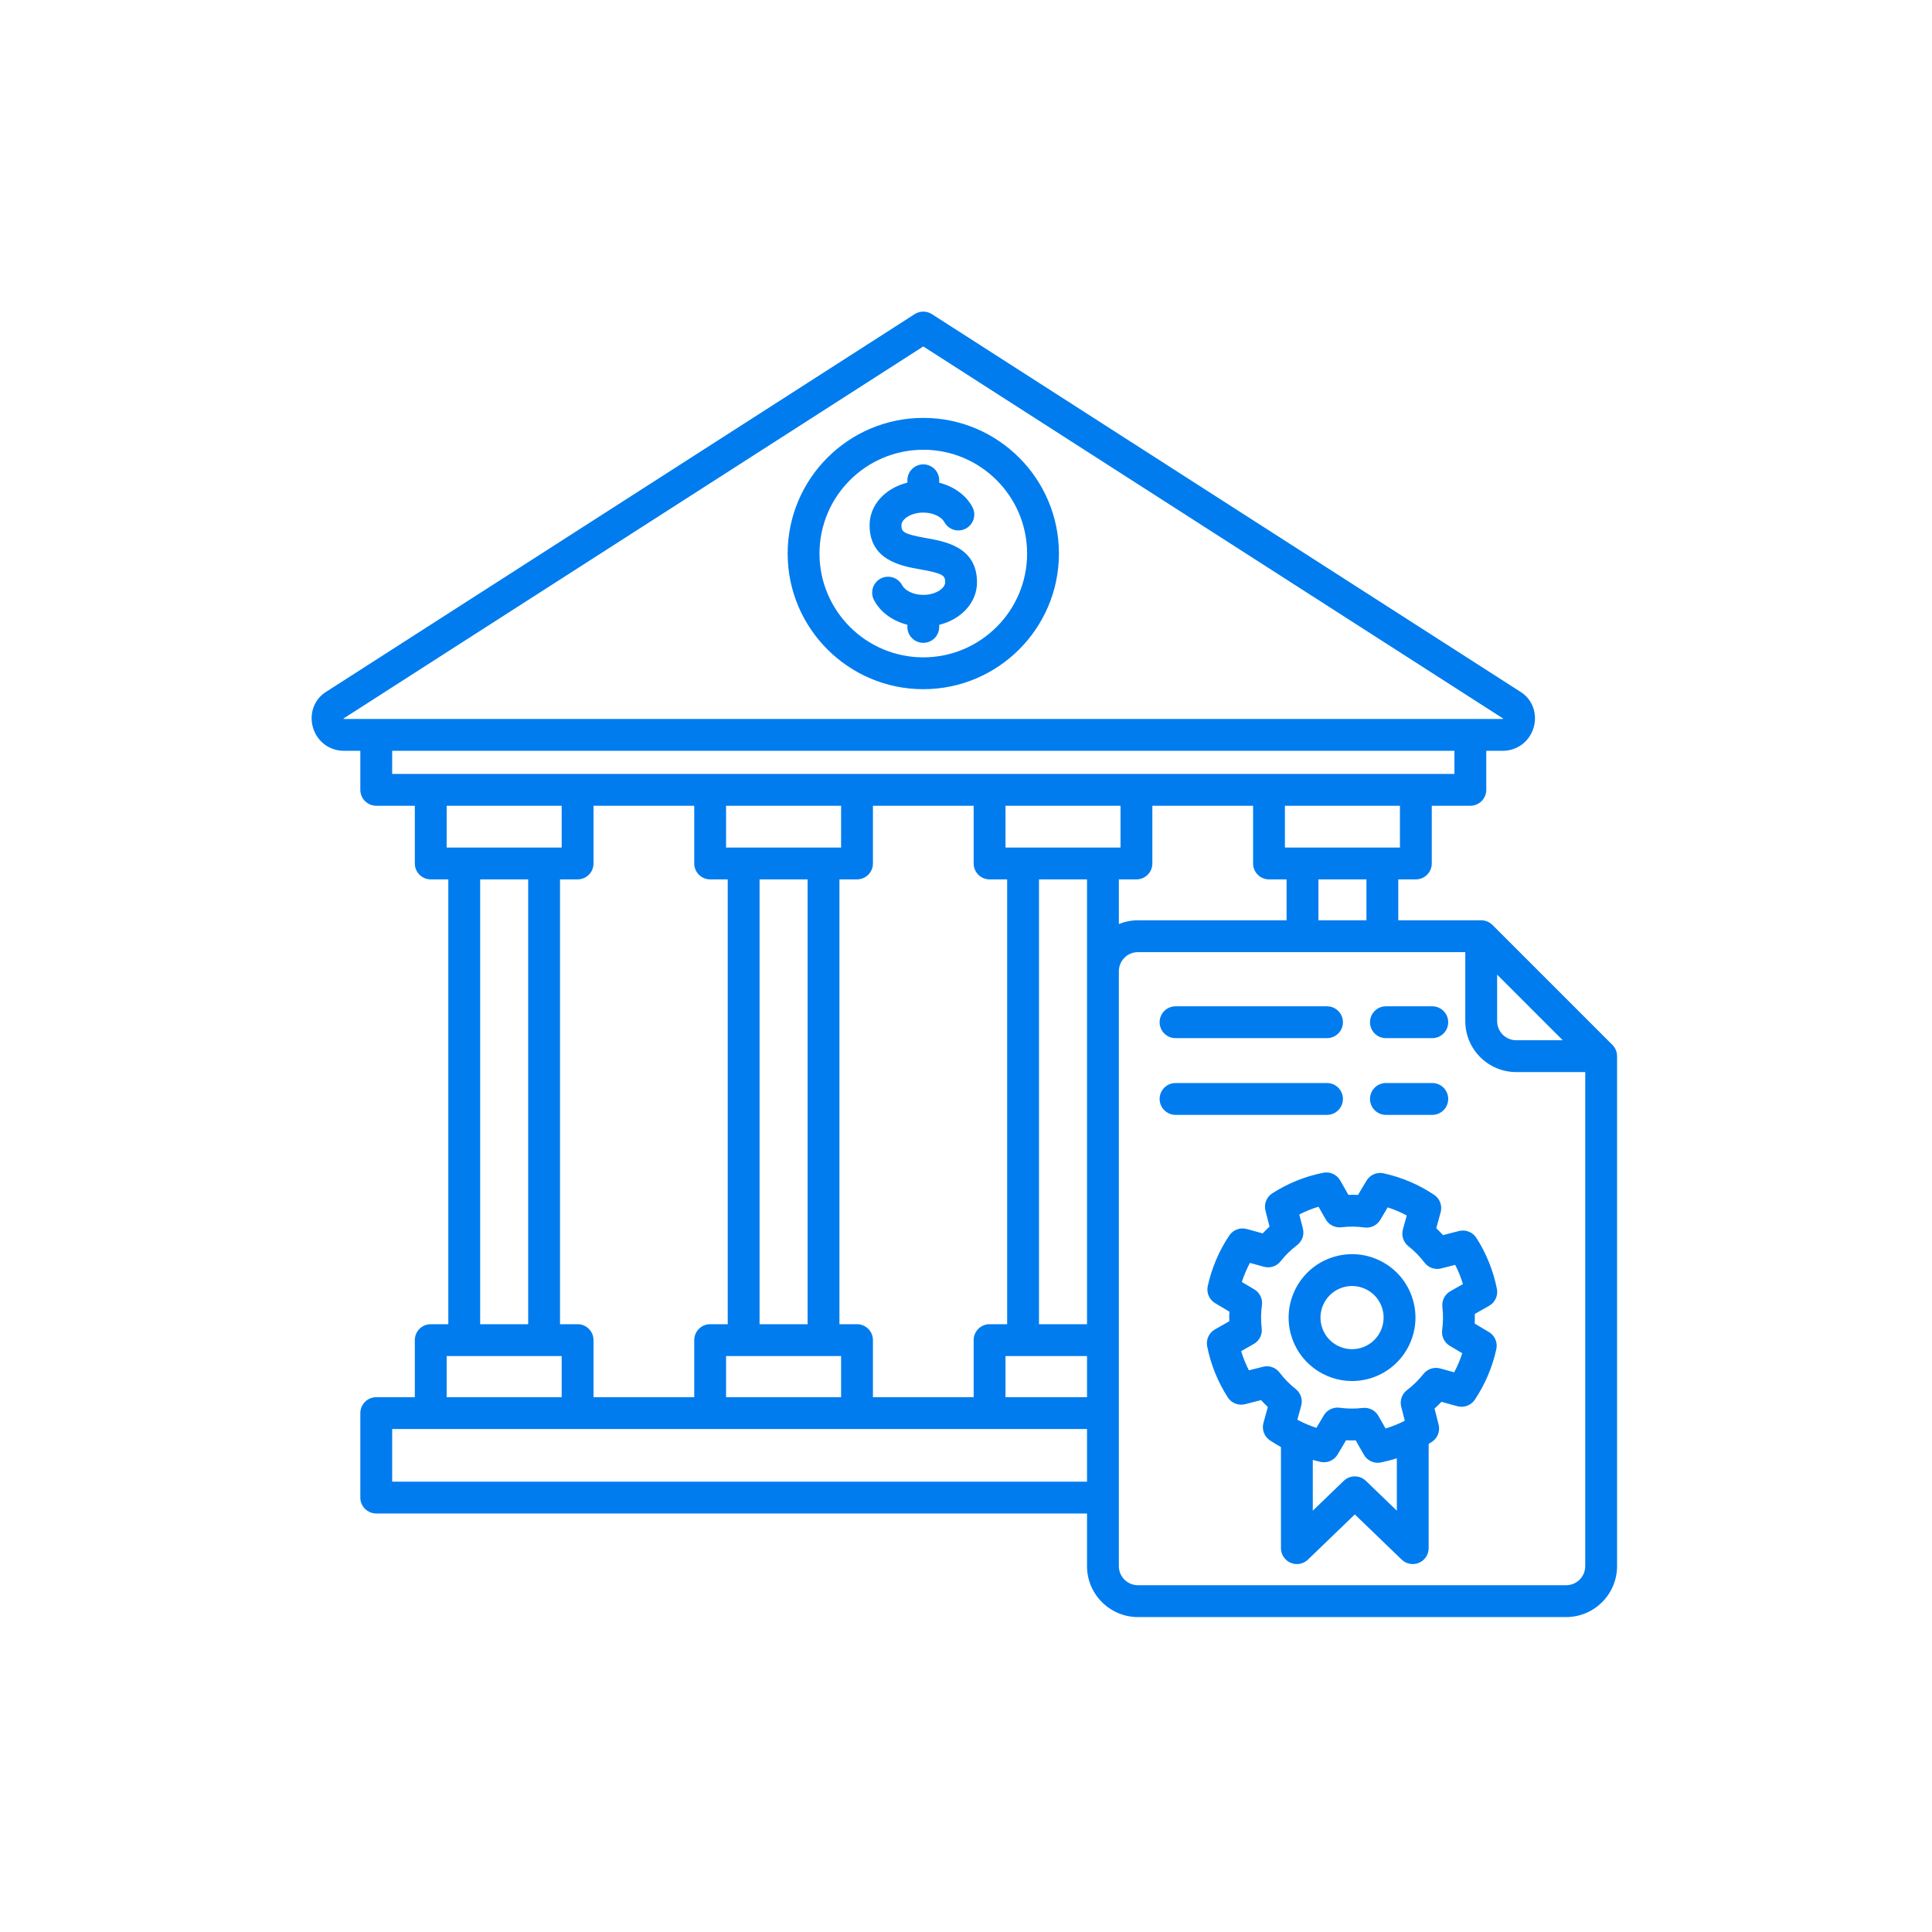 <svg width="155" height="155" viewBox="0 0 155 155" fill="none" xmlns="http://www.w3.org/2000/svg">
<path d="M74.074 33.527C68.073 33.527 63.192 38.409 63.192 44.41C63.192 50.41 68.073 55.292 74.074 55.292C80.075 55.292 84.956 50.41 84.956 44.41C84.956 38.409 80.075 33.527 74.074 33.527ZM74.074 52.737C69.482 52.737 65.746 49.002 65.746 44.41C65.746 39.818 69.482 36.082 74.074 36.082C78.666 36.082 82.402 39.818 82.402 44.41C82.402 49.002 78.666 52.737 74.074 52.737ZM78.383 46.714C78.383 48.345 77.125 49.687 75.351 50.128V50.297C75.351 50.636 75.217 50.961 74.977 51.2C74.738 51.44 74.413 51.574 74.074 51.574C73.735 51.574 73.41 51.44 73.171 51.2C72.931 50.961 72.797 50.636 72.797 50.297V50.123C71.619 49.823 70.633 49.117 70.127 48.158C70.046 48.009 69.995 47.846 69.978 47.678C69.961 47.51 69.977 47.34 70.026 47.178C70.075 47.016 70.155 46.865 70.263 46.735C70.37 46.604 70.503 46.496 70.652 46.417C70.802 46.338 70.966 46.29 71.134 46.275C71.303 46.26 71.473 46.278 71.634 46.329C71.795 46.38 71.945 46.463 72.074 46.572C72.203 46.681 72.309 46.815 72.386 46.966C72.586 47.344 73.23 47.727 74.074 47.727C75.078 47.727 75.829 47.193 75.829 46.715C75.829 46.206 75.733 46.013 73.853 45.683C72.324 45.414 69.765 44.965 69.765 42.135C69.765 40.505 71.023 39.162 72.797 38.722V38.532C72.797 38.194 72.931 37.869 73.171 37.629C73.41 37.39 73.735 37.255 74.074 37.255C74.413 37.255 74.738 37.39 74.977 37.629C75.217 37.869 75.351 38.194 75.351 38.532V38.727C76.522 39.025 77.505 39.726 78.013 40.677C78.173 40.975 78.207 41.325 78.109 41.65C78.01 41.974 77.787 42.245 77.489 42.405C77.19 42.565 76.84 42.599 76.516 42.501C76.192 42.403 75.92 42.18 75.76 41.881C75.559 41.504 74.915 41.123 74.074 41.123C73.07 41.123 72.319 41.658 72.319 42.136C72.319 42.644 72.415 42.837 74.295 43.167C75.824 43.436 78.383 43.885 78.383 46.715V46.714ZM129.36 83.83L119.737 74.207C119.619 74.089 119.478 73.995 119.323 73.93C119.168 73.866 119.002 73.833 118.834 73.833H112.181V70.551H113.591C113.93 70.551 114.255 70.417 114.494 70.177C114.734 69.938 114.868 69.613 114.868 69.274V64.644H117.962C118.301 64.644 118.626 64.509 118.866 64.27C119.105 64.03 119.24 63.705 119.24 63.367V60.236H120.561C121.716 60.236 122.712 59.487 123.039 58.373C123.362 57.269 122.952 56.124 122.017 55.525L74.764 25.202C74.558 25.07 74.319 25 74.074 25C73.829 25 73.59 25.07 73.384 25.202L26.13 55.525C25.196 56.125 24.786 57.269 25.11 58.373C25.436 59.487 26.432 60.236 27.587 60.236H28.908L28.908 63.367C28.908 63.705 29.043 64.03 29.282 64.27C29.522 64.509 29.847 64.644 30.186 64.644H33.28V69.274C33.28 69.613 33.415 69.938 33.654 70.177C33.894 70.417 34.218 70.551 34.557 70.551H35.968L35.968 106.238H34.557C34.218 106.238 33.894 106.372 33.654 106.612C33.415 106.851 33.28 107.176 33.28 107.515V112.094H30.186C29.847 112.094 29.522 112.229 29.282 112.468C29.043 112.708 28.908 113.033 28.908 113.371L28.908 120.146C28.908 120.485 29.043 120.81 29.282 121.049C29.522 121.289 29.847 121.423 30.186 121.423H87.209V125.648C87.209 127.901 89.042 129.734 91.295 129.734H125.649C127.901 129.734 129.734 127.901 129.734 125.648V84.734C129.734 84.395 129.6 84.07 129.36 83.831V83.83ZM120.112 78.194L125.374 83.456H121.643C120.798 83.456 120.112 82.769 120.112 81.925V78.194ZM112.314 67.996H103.086V64.644H112.314V67.996ZM109.626 70.551V73.833H105.774V70.551H109.626ZM101.809 70.551H103.219V73.833H91.295C90.754 73.833 90.237 73.941 89.764 74.134V70.551H91.174C91.513 70.551 91.838 70.416 92.077 70.177C92.317 69.937 92.451 69.612 92.451 69.274V64.644H100.532V69.274C100.532 69.612 100.666 69.937 100.906 70.177C101.145 70.416 101.47 70.551 101.809 70.551ZM27.587 57.681H27.572C27.565 57.67 27.561 57.657 27.558 57.644L74.074 27.795L120.591 57.645C120.588 57.661 120.585 57.677 120.587 57.679C120.587 57.679 120.579 57.681 120.561 57.681L27.587 57.681ZM31.463 62.089V60.236L116.685 60.236V62.089L31.463 62.089ZM68.757 106.237H67.346V70.551H68.757C69.095 70.551 69.42 70.416 69.66 70.177C69.899 69.937 70.034 69.612 70.034 69.274V64.644H78.114V69.274C78.114 69.612 78.249 69.937 78.488 70.177C78.728 70.416 79.053 70.551 79.391 70.551H80.802V106.237H79.391C79.053 106.237 78.728 106.372 78.488 106.612C78.249 106.851 78.114 107.176 78.114 107.515V112.094H70.034V107.515C70.034 107.176 69.899 106.851 69.66 106.612C69.42 106.372 69.095 106.237 68.757 106.237ZM46.339 106.237H44.929V70.551H46.339C46.678 70.551 47.003 70.416 47.242 70.177C47.482 69.937 47.617 69.612 47.617 69.274V64.644H55.697V69.274C55.697 69.612 55.831 69.937 56.071 70.177C56.31 70.416 56.635 70.551 56.974 70.551H58.384L58.384 106.237H56.974C56.635 106.237 56.31 106.372 56.071 106.612C55.831 106.851 55.697 107.176 55.697 107.515V112.094H47.617V107.515C47.617 107.176 47.482 106.851 47.242 106.612C47.003 106.372 46.678 106.237 46.339 106.237ZM58.251 67.996V64.644H67.479V67.996H58.251ZM64.792 70.551V106.237H60.939L60.939 70.551H64.792ZM58.251 108.792H67.479V112.094H58.251V108.792ZM35.834 67.996V64.644H45.062V67.996H35.834ZM42.375 70.551V106.237H38.522L38.522 70.551H42.375ZM35.834 108.792H45.062V112.094H35.834V108.792ZM87.209 118.869H31.463V114.648H87.209V118.869ZM87.209 112.094H80.669V108.792H87.209V112.094ZM87.209 106.237H83.356V70.551H87.209V106.237ZM80.669 67.996V64.644H89.897V67.996H80.669ZM127.18 125.648C127.18 126.492 126.493 127.179 125.648 127.179H91.295C90.45 127.179 89.763 126.492 89.763 125.648V77.919C89.764 77.513 89.925 77.124 90.212 76.837C90.499 76.549 90.889 76.388 91.295 76.388H117.557V81.925C117.557 84.178 119.389 86.01 121.643 86.01H127.18V125.648V125.648ZM93.034 82.011C93.034 81.672 93.169 81.348 93.408 81.108C93.648 80.868 93.972 80.734 94.311 80.734H106.463C106.802 80.734 107.127 80.868 107.366 81.108C107.606 81.348 107.74 81.672 107.74 82.011C107.74 82.35 107.606 82.675 107.366 82.914C107.127 83.154 106.802 83.288 106.463 83.288H94.311C93.972 83.288 93.648 83.154 93.408 82.914C93.169 82.675 93.034 82.35 93.034 82.011ZM106.463 89.444H94.311C93.972 89.444 93.648 89.309 93.408 89.069C93.169 88.83 93.034 88.505 93.034 88.166C93.034 87.828 93.169 87.503 93.408 87.263C93.648 87.024 93.972 86.889 94.311 86.889H106.463C106.802 86.889 107.127 87.024 107.366 87.263C107.606 87.503 107.74 87.828 107.74 88.166C107.74 88.505 107.606 88.83 107.366 89.069C107.127 89.309 106.802 89.444 106.463 89.444ZM109.912 88.166C109.912 87.828 110.047 87.503 110.286 87.263C110.526 87.024 110.851 86.889 111.189 86.889H114.908C115.247 86.889 115.572 87.024 115.812 87.263C116.051 87.503 116.186 87.828 116.186 88.166C116.186 88.505 116.051 88.83 115.812 89.069C115.572 89.309 115.247 89.444 114.908 89.444H111.189C110.851 89.444 110.526 89.309 110.286 89.069C110.047 88.83 109.912 88.505 109.912 88.166ZM109.912 82.011C109.912 81.672 110.047 81.348 110.286 81.108C110.526 80.868 110.851 80.734 111.189 80.734H114.908C115.247 80.734 115.572 80.868 115.812 81.108C116.051 81.348 116.186 81.672 116.186 82.011C116.186 82.35 116.051 82.675 115.812 82.914C115.572 83.154 115.247 83.288 114.908 83.288H111.189C110.851 83.288 110.526 83.154 110.286 82.914C110.047 82.675 109.912 82.35 109.912 82.011ZM120.093 103.401C119.804 101.946 119.245 100.559 118.445 99.311C118.3 99.085 118.087 98.911 117.838 98.812C117.588 98.714 117.314 98.696 117.053 98.762L115.77 99.09C115.596 98.898 115.416 98.714 115.228 98.537L115.58 97.26C115.651 97.001 115.639 96.726 115.545 96.475C115.451 96.223 115.28 96.007 115.057 95.858C113.824 95.034 112.448 94.449 111 94.132C110.738 94.075 110.464 94.101 110.218 94.208C109.971 94.315 109.765 94.497 109.628 94.728L108.952 95.867C108.694 95.855 108.436 95.852 108.178 95.86L107.524 94.709C107.391 94.475 107.188 94.29 106.944 94.178C106.7 94.067 106.427 94.035 106.164 94.087C104.709 94.376 103.322 94.935 102.074 95.736C101.848 95.88 101.673 96.093 101.575 96.343C101.476 96.592 101.459 96.867 101.525 97.127L101.853 98.411C101.661 98.584 101.477 98.764 101.3 98.952L100.023 98.6C99.764 98.529 99.489 98.542 99.238 98.635C98.986 98.729 98.771 98.9 98.621 99.123C97.797 100.355 97.212 101.732 96.895 103.18C96.838 103.442 96.864 103.716 96.971 103.962C97.078 104.209 97.26 104.415 97.491 104.552L98.63 105.228C98.618 105.486 98.615 105.744 98.623 106.002L97.471 106.656C97.238 106.789 97.052 106.992 96.941 107.236C96.829 107.48 96.797 107.753 96.85 108.017C97.139 109.471 97.698 110.858 98.499 112.106C98.644 112.332 98.856 112.507 99.106 112.605C99.355 112.704 99.629 112.721 99.89 112.655L101.173 112.328C101.346 112.519 101.527 112.703 101.715 112.88L101.363 114.158C101.292 114.417 101.304 114.691 101.398 114.943C101.491 115.195 101.662 115.41 101.886 115.559C102.172 115.75 102.467 115.928 102.768 116.093V124.205C102.768 124.456 102.842 124.701 102.98 124.91C103.118 125.119 103.315 125.283 103.546 125.381C103.777 125.479 104.031 125.507 104.278 125.462C104.524 125.416 104.752 125.299 104.932 125.125L108.694 121.498L112.455 125.125C112.636 125.299 112.863 125.416 113.11 125.461C113.356 125.507 113.61 125.479 113.841 125.381C114.072 125.283 114.269 125.119 114.407 124.91C114.545 124.701 114.619 124.456 114.619 124.205V115.834C114.702 115.784 114.787 115.735 114.869 115.682C115.095 115.537 115.269 115.325 115.368 115.075C115.466 114.825 115.484 114.551 115.417 114.291L115.09 113.007C115.281 112.834 115.466 112.653 115.642 112.466L116.92 112.817C117.179 112.888 117.453 112.876 117.705 112.782C117.956 112.688 118.172 112.518 118.321 112.295C119.145 111.062 119.731 109.686 120.047 108.238C120.105 107.976 120.078 107.702 119.971 107.456C119.865 107.209 119.683 107.003 119.452 106.866L118.312 106.189C118.325 105.932 118.327 105.674 118.319 105.416L119.471 104.761C119.705 104.629 119.89 104.426 120.002 104.182C120.114 103.937 120.145 103.664 120.093 103.401L120.093 103.401ZM112.065 121.199L109.58 118.803C109.342 118.574 109.025 118.446 108.694 118.446C108.363 118.446 108.046 118.574 107.807 118.803L105.323 121.199V117.13C105.528 117.186 105.734 117.239 105.943 117.285C106.205 117.342 106.479 117.316 106.725 117.209C106.972 117.102 107.178 116.92 107.315 116.689L107.991 115.55C108.249 115.563 108.507 115.565 108.765 115.557L109.419 116.708C109.552 116.942 109.755 117.127 109.999 117.239C110.243 117.351 110.516 117.382 110.78 117.33C111.214 117.242 111.643 117.131 112.065 116.995V121.199L112.065 121.199ZM116.356 103.593C116.138 103.717 115.961 103.903 115.847 104.128C115.734 104.352 115.689 104.605 115.719 104.854C115.792 105.47 115.786 106.091 115.702 106.701C115.668 106.95 115.708 107.204 115.817 107.43C115.926 107.656 116.099 107.846 116.315 107.974L117.315 108.567C117.144 109.096 116.927 109.608 116.664 110.097L115.543 109.788C115.301 109.722 115.045 109.728 114.806 109.807C114.567 109.885 114.357 110.032 114.201 110.229C113.819 110.715 113.375 111.149 112.883 111.522C112.682 111.674 112.531 111.881 112.448 112.119C112.365 112.356 112.354 112.612 112.416 112.856L112.703 113.983C112.209 114.236 111.693 114.444 111.161 114.605L110.587 113.594C110.463 113.375 110.277 113.198 110.053 113.085C109.828 112.972 109.575 112.927 109.326 112.957C108.712 113.03 108.091 113.024 107.479 112.94C107.23 112.905 106.976 112.945 106.75 113.054C106.523 113.163 106.334 113.337 106.206 113.553L105.613 114.552C105.084 114.382 104.573 114.164 104.083 113.901L104.392 112.781C104.459 112.538 104.452 112.282 104.374 112.043C104.296 111.804 104.148 111.594 103.951 111.438C103.466 111.056 103.031 110.613 102.658 110.12C102.506 109.919 102.299 109.768 102.062 109.685C101.824 109.602 101.568 109.591 101.324 109.653L100.197 109.94C99.944 109.446 99.736 108.93 99.576 108.399L100.587 107.824C100.806 107.7 100.983 107.514 101.096 107.289C101.209 107.065 101.254 106.812 101.224 106.563C101.151 105.949 101.157 105.328 101.241 104.716C101.275 104.467 101.236 104.213 101.127 103.987C101.017 103.761 100.844 103.571 100.628 103.443L99.628 102.85C99.799 102.321 100.017 101.809 100.279 101.32L101.4 101.629C101.642 101.695 101.899 101.689 102.138 101.61C102.376 101.532 102.587 101.385 102.742 101.187C103.125 100.702 103.568 100.268 104.061 99.895C104.261 99.743 104.413 99.536 104.496 99.299C104.579 99.061 104.59 98.805 104.527 98.561L104.24 97.434C104.734 97.181 105.25 96.973 105.782 96.812L106.356 97.823C106.48 98.042 106.666 98.219 106.891 98.332C107.115 98.446 107.368 98.49 107.618 98.46C108.232 98.387 108.852 98.393 109.465 98.477C109.714 98.511 109.967 98.472 110.194 98.362C110.42 98.253 110.609 98.08 110.738 97.864L111.331 96.865C111.859 97.035 112.371 97.253 112.86 97.516L112.552 98.636C112.485 98.879 112.491 99.135 112.57 99.374C112.648 99.613 112.795 99.823 112.993 99.979C113.478 100.361 113.912 100.805 114.285 101.297C114.437 101.498 114.645 101.649 114.882 101.732C115.119 101.815 115.376 101.826 115.619 101.764L116.746 101.477C116.999 101.971 117.207 102.487 117.368 103.018L116.356 103.593L116.356 103.593ZM111.016 101.302C109.838 100.623 108.467 100.442 107.155 100.794C104.445 101.52 102.831 104.315 103.557 107.025C104.166 109.296 106.227 110.797 108.473 110.797C108.908 110.797 109.35 110.741 109.789 110.623C112.499 109.897 114.112 107.101 113.386 104.392C113.035 103.079 112.193 101.982 111.016 101.302ZM109.127 108.155C107.778 108.517 106.386 107.714 106.025 106.364C105.663 105.015 106.467 103.623 107.816 103.261C108.137 103.174 108.473 103.152 108.803 103.195C109.133 103.239 109.451 103.347 109.739 103.514C110.027 103.68 110.28 103.901 110.483 104.165C110.686 104.429 110.834 104.731 110.919 105.053C111.28 106.402 110.477 107.794 109.127 108.155Z" fill="#007CEE"/>
</svg>
